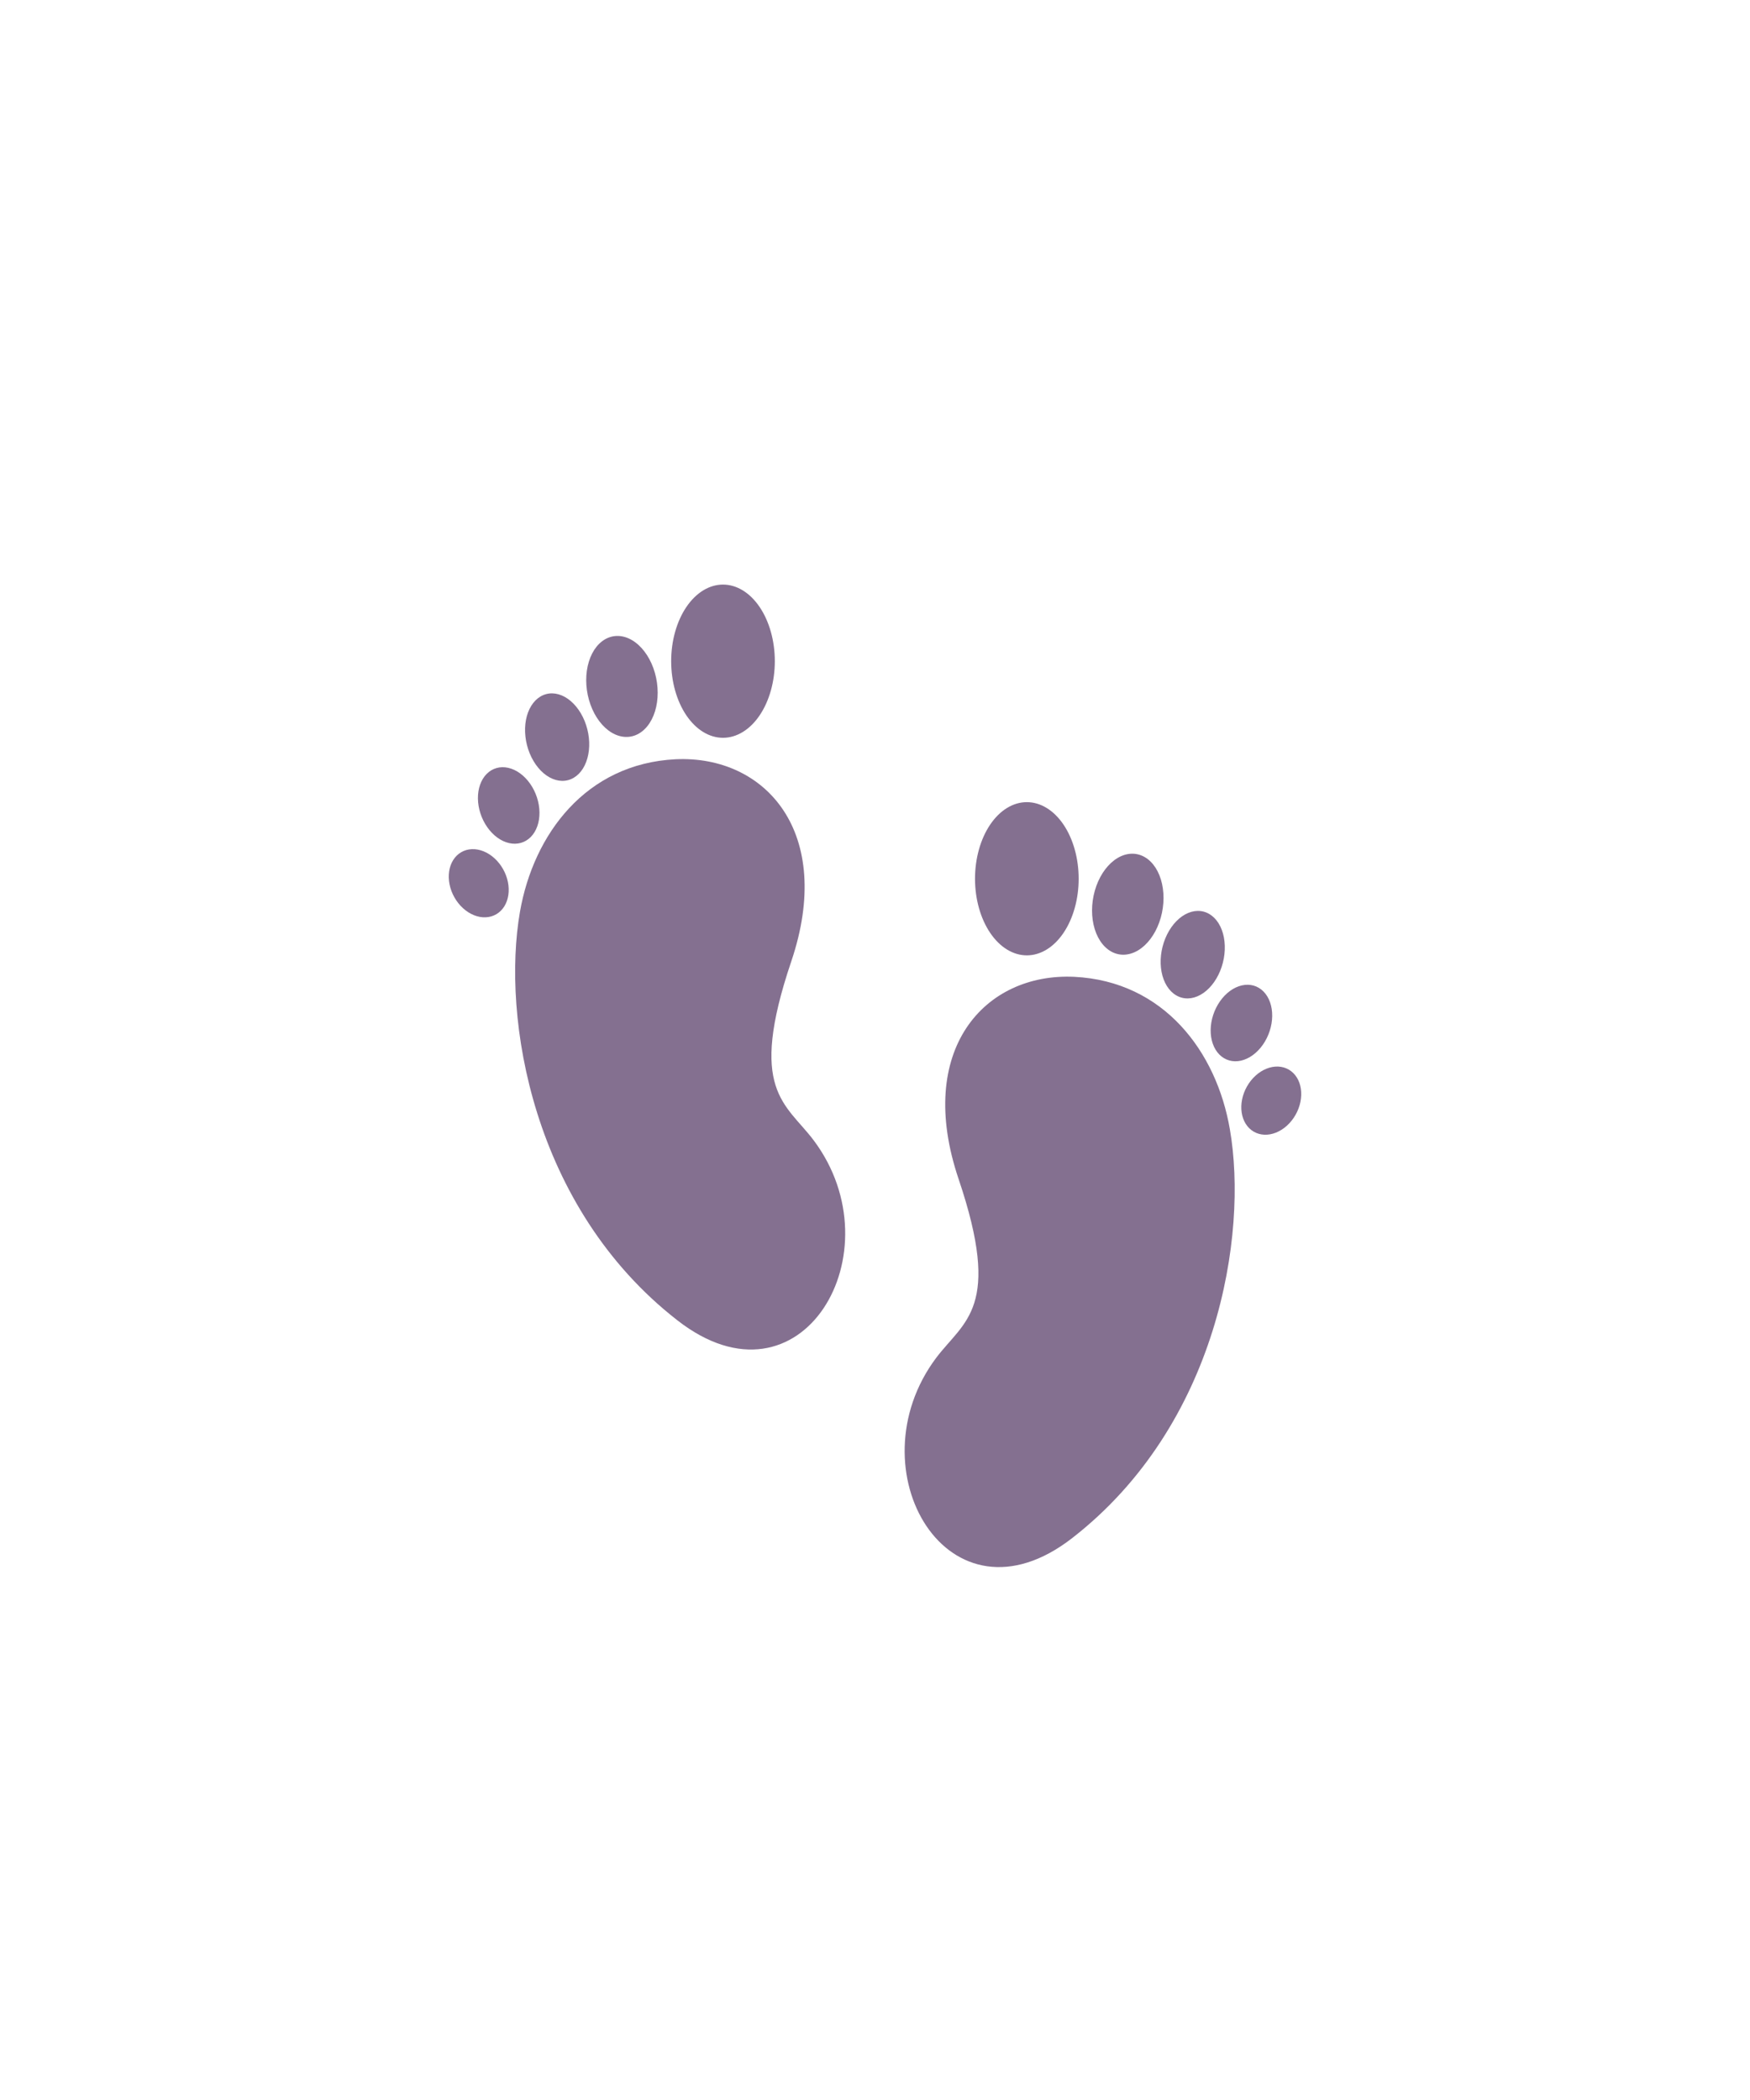 <svg width="150" height="180" viewBox="0 0 150 180" fill="none" xmlns="http://www.w3.org/2000/svg">
<g id="footprint 2" filter="url(#filter0_ii_414_592)">
<g id="Group">
<g id="Group_2">
<path id="Vector" d="M44.568 70.152C42.99 79.228 45.612 95.483 58.063 105.172C68.695 113.46 76.923 99.306 69.738 89.734C67.335 86.553 64.083 85.473 67.821 74.413C71.559 63.352 65.612 56.728 57.918 57.078C50.224 57.458 45.733 63.498 44.568 70.152Z" fill="#847090"/>
<path id="Vector_2" d="M66.413 48.673C66.413 50.415 65.945 52.085 65.112 53.316C64.279 54.548 63.149 55.24 61.971 55.24C61.388 55.24 60.81 55.07 60.271 54.74C59.733 54.41 59.243 53.926 58.83 53.316C58.418 52.707 58.091 51.983 57.867 51.186C57.644 50.39 57.529 49.536 57.529 48.673C57.529 47.811 57.644 46.957 57.867 46.161C58.091 45.364 58.418 44.64 58.83 44.031C59.243 43.421 59.733 42.937 60.271 42.607C60.81 42.277 61.388 42.107 61.971 42.107C63.149 42.107 64.279 42.799 65.112 44.031C65.945 45.262 66.413 46.932 66.413 48.673Z" fill="#847090"/>
<path id="Vector_3" d="M56.136 49.679C56.291 50.227 56.372 50.8 56.373 51.364C56.375 51.928 56.297 52.473 56.145 52.968C55.992 53.463 55.768 53.898 55.484 54.248C55.201 54.598 54.864 54.857 54.493 55.009C53.744 55.316 52.9 55.172 52.148 54.607C51.397 54.042 50.798 53.103 50.484 51.997C50.17 50.891 50.167 49.708 50.475 48.708C50.783 47.709 51.377 46.975 52.127 46.667C52.876 46.36 53.72 46.505 54.471 47.07C55.223 47.635 55.822 48.573 56.136 49.679Z" fill="#847090"/>
<path id="Vector_4" d="M50.107 53.79C50.294 54.247 50.418 54.736 50.473 55.229C50.528 55.721 50.512 56.208 50.425 56.66C50.339 57.113 50.185 57.523 49.971 57.867C49.758 58.211 49.489 58.481 49.18 58.664C48.871 58.847 48.528 58.938 48.171 58.932C47.814 58.925 47.45 58.822 47.099 58.628C46.748 58.434 46.418 58.153 46.127 57.8C45.836 57.447 45.59 57.03 45.402 56.573C45.215 56.116 45.091 55.627 45.036 55.134C44.981 54.642 44.997 54.155 45.083 53.703C45.169 53.25 45.324 52.84 45.538 52.496C45.751 52.153 46.02 51.882 46.329 51.699C46.638 51.516 46.981 51.425 47.338 51.431C47.695 51.438 48.059 51.541 48.41 51.735C48.761 51.929 49.091 52.211 49.382 52.563C49.673 52.916 49.919 53.333 50.107 53.79Z" fill="#847090"/>
<path id="Vector_5" d="M45.441 59.178C45.943 59.894 46.23 60.777 46.241 61.633C46.251 62.489 45.983 63.246 45.496 63.74C45.008 64.234 44.341 64.423 43.642 64.266C42.942 64.109 42.267 63.618 41.766 62.902C41.264 62.186 40.976 61.303 40.965 60.447C40.955 59.592 41.223 58.834 41.711 58.34C42.198 57.846 42.865 57.657 43.564 57.814C44.264 57.971 44.939 58.462 45.441 59.178Z" fill="#847090"/>
<path id="Vector_6" d="M42.381 65.564C42.668 65.825 42.918 66.138 43.116 66.487C43.313 66.836 43.456 67.213 43.534 67.597C43.612 67.98 43.625 68.363 43.571 68.723C43.518 69.082 43.399 69.412 43.223 69.694C42.866 70.262 42.293 70.597 41.63 70.626C40.967 70.655 40.269 70.375 39.688 69.847C39.108 69.32 38.693 68.589 38.535 67.814C38.377 67.04 38.489 66.285 38.846 65.717C39.023 65.436 39.255 65.209 39.528 65.049C39.801 64.889 40.111 64.799 40.439 64.785C40.767 64.771 41.108 64.832 41.441 64.966C41.774 65.099 42.093 65.302 42.381 65.564Z" fill="#847090"/>
</g>
<g id="Group_3">
<path id="Vector_7" d="M105.418 88.8C106.996 97.876 104.374 114.131 91.923 123.819C81.292 132.107 73.064 117.954 80.248 108.382C82.651 105.201 85.903 104.121 82.166 93.061C78.428 82 84.374 75.376 92.069 75.726C99.763 76.105 104.277 82.146 105.418 88.8Z" fill="#847090"/>
<path id="Vector_8" d="M92.457 67.321C92.457 69.063 91.989 70.733 91.156 71.964C90.323 73.196 89.193 73.888 88.015 73.888C86.837 73.888 85.707 73.196 84.874 71.964C84.041 70.733 83.573 69.063 83.573 67.321C83.573 65.58 84.041 63.91 84.874 62.678C85.707 61.447 86.837 60.755 88.015 60.755C89.193 60.755 90.323 61.447 91.156 62.678C91.989 63.91 92.457 65.58 92.457 67.321Z" fill="#847090"/>
<path id="Vector_9" d="M93.841 68.345C94.155 67.239 94.754 66.3 95.506 65.735C96.257 65.17 97.101 65.026 97.85 65.333C98.6 65.64 99.194 66.374 99.502 67.374C99.81 68.373 99.807 69.556 99.493 70.662C99.179 71.769 98.58 72.707 97.829 73.272C97.077 73.837 96.233 73.982 95.484 73.675C94.735 73.367 94.141 72.633 93.832 71.634C93.524 70.634 93.528 69.451 93.841 68.345Z" fill="#847090"/>
<path id="Vector_10" d="M99.882 72.437C100.26 71.514 100.87 70.774 101.578 70.382C102.287 69.99 103.035 69.977 103.659 70.346C103.968 70.529 104.237 70.8 104.451 71.144C104.665 71.487 104.819 71.897 104.905 72.35C104.991 72.803 105.007 73.289 104.952 73.782C104.898 74.274 104.773 74.763 104.586 75.22C104.399 75.678 104.153 76.094 103.862 76.447C103.57 76.8 103.24 77.081 102.889 77.275C102.539 77.47 102.174 77.573 101.817 77.579C101.46 77.585 101.118 77.494 100.809 77.311C100.185 76.942 99.737 76.222 99.563 75.308C99.389 74.393 99.504 73.361 99.882 72.437Z" fill="#847090"/>
<path id="Vector_11" d="M104.57 77.826C105.072 77.109 105.747 76.619 106.447 76.462C107.146 76.304 107.813 76.493 108.3 76.987C108.788 77.481 109.056 78.239 109.045 79.094C109.035 79.95 108.747 80.833 108.245 81.549C107.743 82.265 107.068 82.756 106.369 82.913C105.669 83.07 105.003 82.881 104.515 82.388C104.028 81.894 103.76 81.136 103.77 80.28C103.781 79.425 104.068 78.542 104.57 77.826Z" fill="#847090"/>
<path id="Vector_12" d="M107.619 84.199C107.906 83.938 108.226 83.734 108.559 83.601C108.892 83.467 109.232 83.406 109.561 83.42C109.889 83.434 110.198 83.524 110.472 83.684C110.745 83.844 110.977 84.071 111.154 84.353C111.511 84.921 111.623 85.675 111.465 86.449C111.307 87.224 110.892 87.955 110.312 88.483C109.731 89.01 109.033 89.29 108.37 89.261C107.707 89.232 107.134 88.897 106.777 88.329C106.6 88.047 106.482 87.718 106.429 87.358C106.375 86.998 106.388 86.615 106.466 86.232C106.544 85.848 106.686 85.471 106.884 85.123C107.082 84.774 107.332 84.46 107.619 84.199Z" fill="#847090"/>
</g>
</g>
</g>
<defs>
<filter id="filter0_ii_414_592" x="-4" y="-4" width="158" height="188" filterUnits="userSpaceOnUse" color-interpolation-filters="sRGB">
<feFlood flood-opacity="0" result="BackgroundImageFix"/>
<feBlend mode="normal" in="SourceGraphic" in2="BackgroundImageFix" result="shape"/>
<feColorMatrix in="SourceAlpha" type="matrix" values="0 0 0 0 0 0 0 0 0 0 0 0 0 0 0 0 0 0 127 0" result="hardAlpha"/>
<feOffset dy="4"/>
<feGaussianBlur stdDeviation="2"/>
<feComposite in2="hardAlpha" operator="arithmetic" k2="-1" k3="1"/>
<feColorMatrix type="matrix" values="0 0 0 0 0 0 0 0 0 0 0 0 0 0 0 0 0 0 0.25 0"/>
<feBlend mode="normal" in2="shape" result="effect1_innerShadow_414_592"/>
<feColorMatrix in="SourceAlpha" type="matrix" values="0 0 0 0 0 0 0 0 0 0 0 0 0 0 0 0 0 0 127 0" result="hardAlpha"/>
<feOffset dy="4"/>
<feGaussianBlur stdDeviation="2"/>
<feComposite in2="hardAlpha" operator="arithmetic" k2="-1" k3="1"/>
<feColorMatrix type="matrix" values="0 0 0 0 0 0 0 0 0 0 0 0 0 0 0 0 0 0 0.25 0"/>
<feBlend mode="normal" in2="effect1_innerShadow_414_592" result="effect2_innerShadow_414_592"/>
</filter>
</defs>
</svg>
